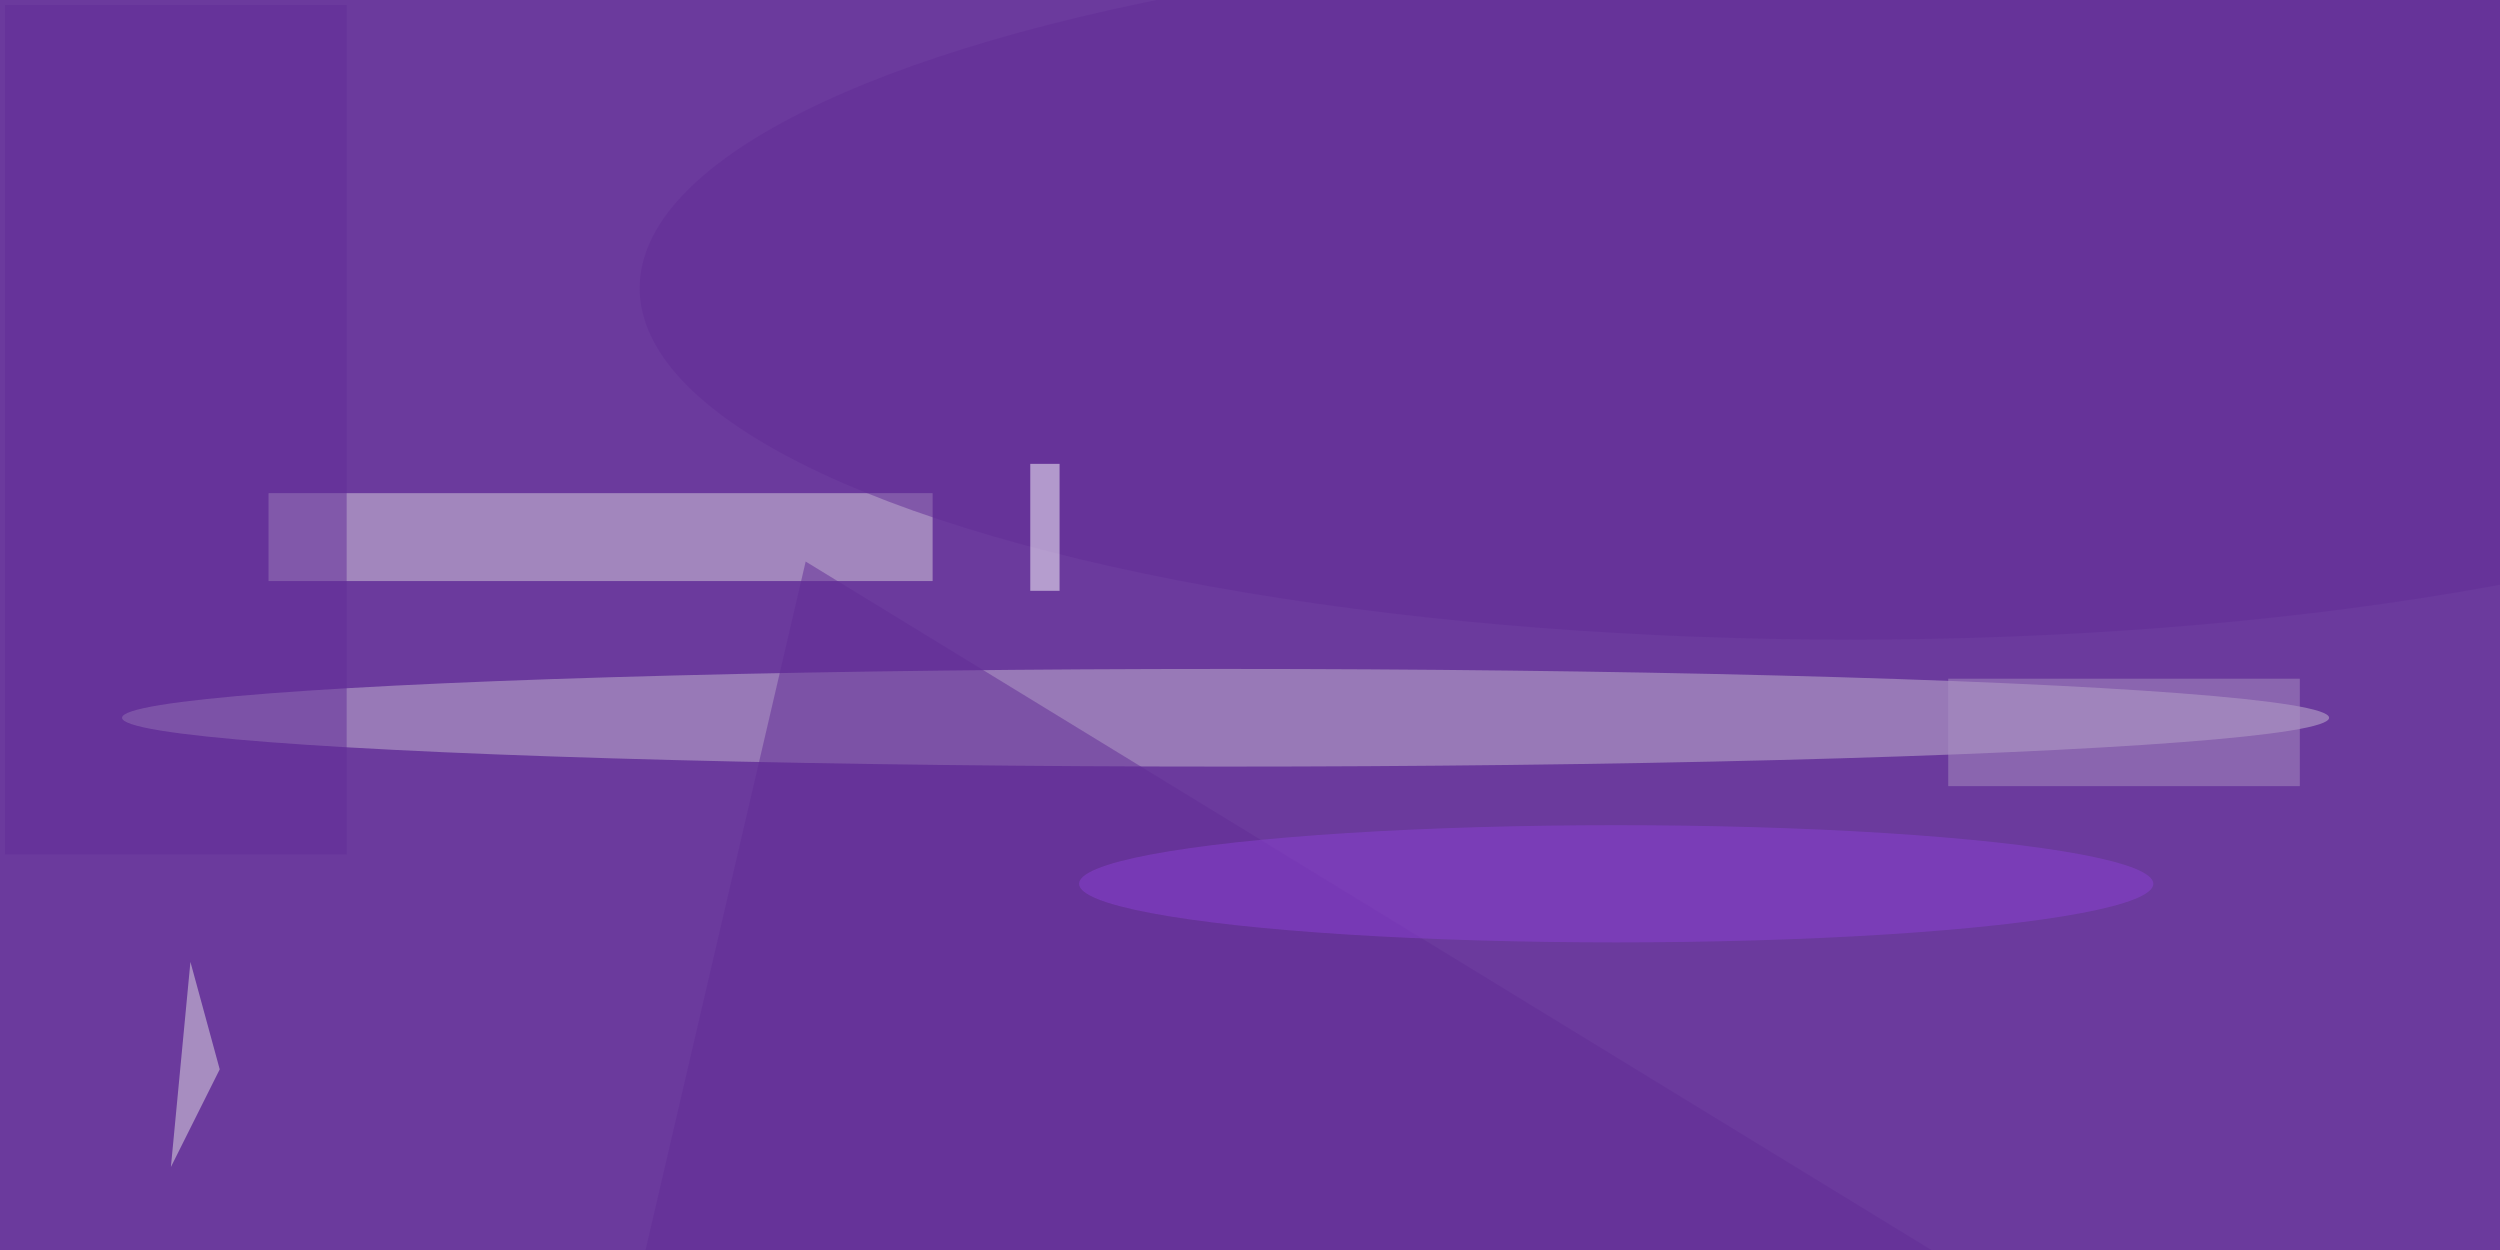 <svg xmlns="http://www.w3.org/2000/svg" viewBox="0 0 1024 512"><filter id="b"><feGaussianBlur stdDeviation="12" /></filter><path fill="#6b3a9d" d="M0 0h1024v512H0z"/><g filter="url(#b)" transform="matrix(4 0 0 4 2 2)" fill-opacity=".5"><ellipse fill="#c7b8d3" cx="125" cy="73" rx="113" ry="5"/><path fill="#dad2de" d="M27 50h68v9H27z"/><path fill="#622c97" d="M62 143l20-86 121 74z"/><path fill="#632d98" d="M0 0h35v87H0z"/><ellipse fill="#8a40d2" cx="165" cy="90" rx="55" ry="6"/><path fill="#ab91c2" d="M199 69h36v11h-36z"/><ellipse fill="#622d96" cx="189" cy="29" rx="124" ry="36"/><path fill="#fff" d="M105 47h3v13h-3z"/><path fill="#e5e1e5" d="M17 119l5-10-3-11z"/></g></svg>